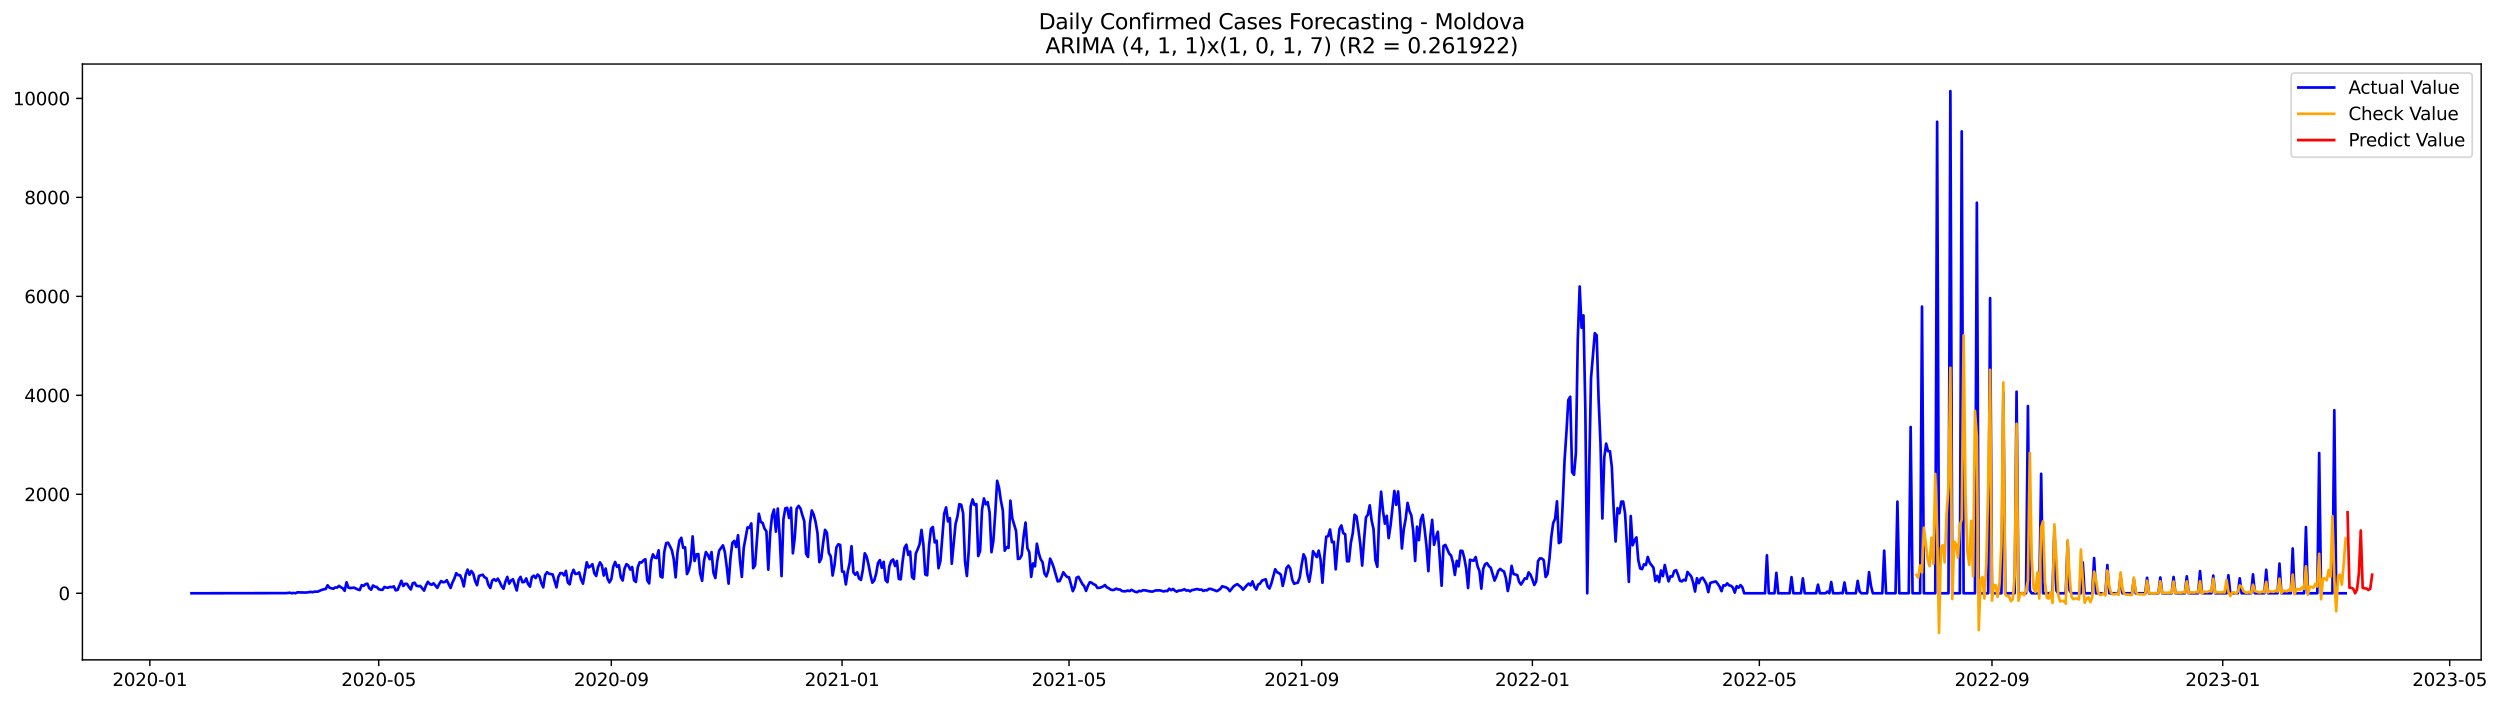 <?xml version="1.0" encoding="utf-8" standalone="no"?>
<!DOCTYPE svg PUBLIC "-//W3C//DTD SVG 1.1//EN"
  "http://www.w3.org/Graphics/SVG/1.1/DTD/svg11.dtd">
<svg xmlns:xlink="http://www.w3.org/1999/xlink" width="1395.723pt" height="392.274pt" viewBox="0 0 1395.723 392.274" xmlns="http://www.w3.org/2000/svg" version="1.1">
 <defs>
  <style type="text/css">*{stroke-linejoin: round; stroke-linecap: butt}</style>
 </defs>
 <g id="figure_1">
  <g id="patch_1">
   <path d="M 0 392.274 
L 1395.723 392.274 
L 1395.723 0 
L 0 0 
z
" style="fill: #ffffff"/>
  </g>
  <g id="axes_1">
   <g id="patch_2">
    <path d="M 46.013 368.396 
L 1385.213 368.396 
L 1385.213 35.755 
L 46.013 35.755 
z
" style="fill: #ffffff"/>
   </g>
   <g id="matplotlib.axis_1">
    <g id="xtick_1">
     <g id="line2d_1">
      <defs>
       <path id="mbd2fe50d88" d="M 0 0 
L 0 3.5 
" style="stroke: #000000; stroke-width: 0.8"/>
      </defs>
      <g>
       <use xlink:href="#mbd2fe50d88" x="83.655" y="368.396" style="stroke: #000000; stroke-width: 0.8"/>
      </g>
     </g>
     <g id="text_1">
      <!-- 2020-01 -->
      <g transform="translate(62.764 382.994)scale(0.1 -0.1)">
       <defs>
        <path id="DejaVuSans-32" d="M 1228 531 
L 3431 531 
L 3431 0 
L 469 0 
L 469 531 
Q 828 903 1448 1529 
Q 2069 2156 2228 2338 
Q 2531 2678 2651 2914 
Q 2772 3150 2772 3378 
Q 2772 3750 2511 3984 
Q 2250 4219 1831 4219 
Q 1534 4219 1204 4116 
Q 875 4013 500 3803 
L 500 4441 
Q 881 4594 1212 4672 
Q 1544 4750 1819 4750 
Q 2544 4750 2975 4387 
Q 3406 4025 3406 3419 
Q 3406 3131 3298 2873 
Q 3191 2616 2906 2266 
Q 2828 2175 2409 1742 
Q 1991 1309 1228 531 
z
" transform="scale(0.016)"/>
        <path id="DejaVuSans-30" d="M 2034 4250 
Q 1547 4250 1301 3770 
Q 1056 3291 1056 2328 
Q 1056 1369 1301 889 
Q 1547 409 2034 409 
Q 2525 409 2770 889 
Q 3016 1369 3016 2328 
Q 3016 3291 2770 3770 
Q 2525 4250 2034 4250 
z
M 2034 4750 
Q 2819 4750 3233 4129 
Q 3647 3509 3647 2328 
Q 3647 1150 3233 529 
Q 2819 -91 2034 -91 
Q 1250 -91 836 529 
Q 422 1150 422 2328 
Q 422 3509 836 4129 
Q 1250 4750 2034 4750 
z
" transform="scale(0.016)"/>
        <path id="DejaVuSans-2d" d="M 313 2009 
L 1997 2009 
L 1997 1497 
L 313 1497 
L 313 2009 
z
" transform="scale(0.016)"/>
        <path id="DejaVuSans-31" d="M 794 531 
L 1825 531 
L 1825 4091 
L 703 3866 
L 703 4441 
L 1819 4666 
L 2450 4666 
L 2450 531 
L 3481 531 
L 3481 0 
L 794 0 
L 794 531 
z
" transform="scale(0.016)"/>
       </defs>
       <use xlink:href="#DejaVuSans-32"/>
       <use xlink:href="#DejaVuSans-30" x="63.623"/>
       <use xlink:href="#DejaVuSans-32" x="127.246"/>
       <use xlink:href="#DejaVuSans-30" x="190.869"/>
       <use xlink:href="#DejaVuSans-2d" x="254.492"/>
       <use xlink:href="#DejaVuSans-30" x="290.576"/>
       <use xlink:href="#DejaVuSans-31" x="354.199"/>
      </g>
     </g>
    </g>
    <g id="xtick_2">
     <g id="line2d_2">
      <g>
       <use xlink:href="#mbd2fe50d88" x="211.419" y="368.396" style="stroke: #000000; stroke-width: 0.8"/>
      </g>
     </g>
     <g id="text_2">
      <!-- 2020-05 -->
      <g transform="translate(190.528 382.994)scale(0.1 -0.1)">
       <defs>
        <path id="DejaVuSans-35" d="M 691 4666 
L 3169 4666 
L 3169 4134 
L 1269 4134 
L 1269 2991 
Q 1406 3038 1543 3061 
Q 1681 3084 1819 3084 
Q 2600 3084 3056 2656 
Q 3513 2228 3513 1497 
Q 3513 744 3044 326 
Q 2575 -91 1722 -91 
Q 1428 -91 1123 -41 
Q 819 9 494 109 
L 494 744 
Q 775 591 1075 516 
Q 1375 441 1709 441 
Q 2250 441 2565 725 
Q 2881 1009 2881 1497 
Q 2881 1984 2565 2268 
Q 2250 2553 1709 2553 
Q 1456 2553 1204 2497 
Q 953 2441 691 2322 
L 691 4666 
z
" transform="scale(0.016)"/>
       </defs>
       <use xlink:href="#DejaVuSans-32"/>
       <use xlink:href="#DejaVuSans-30" x="63.623"/>
       <use xlink:href="#DejaVuSans-32" x="127.246"/>
       <use xlink:href="#DejaVuSans-30" x="190.869"/>
       <use xlink:href="#DejaVuSans-2d" x="254.492"/>
       <use xlink:href="#DejaVuSans-30" x="290.576"/>
       <use xlink:href="#DejaVuSans-35" x="354.199"/>
      </g>
     </g>
    </g>
    <g id="xtick_3">
     <g id="line2d_3">
      <g>
       <use xlink:href="#mbd2fe50d88" x="341.295" y="368.396" style="stroke: #000000; stroke-width: 0.8"/>
      </g>
     </g>
     <g id="text_3">
      <!-- 2020-09 -->
      <g transform="translate(320.404 382.994)scale(0.1 -0.1)">
       <defs>
        <path id="DejaVuSans-39" d="M 703 97 
L 703 672 
Q 941 559 1184 500 
Q 1428 441 1663 441 
Q 2288 441 2617 861 
Q 2947 1281 2994 2138 
Q 2813 1869 2534 1725 
Q 2256 1581 1919 1581 
Q 1219 1581 811 2004 
Q 403 2428 403 3163 
Q 403 3881 828 4315 
Q 1253 4750 1959 4750 
Q 2769 4750 3195 4129 
Q 3622 3509 3622 2328 
Q 3622 1225 3098 567 
Q 2575 -91 1691 -91 
Q 1453 -91 1209 -44 
Q 966 3 703 97 
z
M 1959 2075 
Q 2384 2075 2632 2365 
Q 2881 2656 2881 3163 
Q 2881 3666 2632 3958 
Q 2384 4250 1959 4250 
Q 1534 4250 1286 3958 
Q 1038 3666 1038 3163 
Q 1038 2656 1286 2365 
Q 1534 2075 1959 2075 
z
" transform="scale(0.016)"/>
       </defs>
       <use xlink:href="#DejaVuSans-32"/>
       <use xlink:href="#DejaVuSans-30" x="63.623"/>
       <use xlink:href="#DejaVuSans-32" x="127.246"/>
       <use xlink:href="#DejaVuSans-30" x="190.869"/>
       <use xlink:href="#DejaVuSans-2d" x="254.492"/>
       <use xlink:href="#DejaVuSans-30" x="290.576"/>
       <use xlink:href="#DejaVuSans-39" x="354.199"/>
      </g>
     </g>
    </g>
    <g id="xtick_4">
     <g id="line2d_4">
      <g>
       <use xlink:href="#mbd2fe50d88" x="470.115" y="368.396" style="stroke: #000000; stroke-width: 0.8"/>
      </g>
     </g>
     <g id="text_4">
      <!-- 2021-01 -->
      <g transform="translate(449.224 382.994)scale(0.1 -0.1)">
       <use xlink:href="#DejaVuSans-32"/>
       <use xlink:href="#DejaVuSans-30" x="63.623"/>
       <use xlink:href="#DejaVuSans-32" x="127.246"/>
       <use xlink:href="#DejaVuSans-31" x="190.869"/>
       <use xlink:href="#DejaVuSans-2d" x="254.492"/>
       <use xlink:href="#DejaVuSans-30" x="290.576"/>
       <use xlink:href="#DejaVuSans-31" x="354.199"/>
      </g>
     </g>
    </g>
    <g id="xtick_5">
     <g id="line2d_5">
      <g>
       <use xlink:href="#mbd2fe50d88" x="596.824" y="368.396" style="stroke: #000000; stroke-width: 0.8"/>
      </g>
     </g>
     <g id="text_5">
      <!-- 2021-05 -->
      <g transform="translate(575.932 382.994)scale(0.1 -0.1)">
       <use xlink:href="#DejaVuSans-32"/>
       <use xlink:href="#DejaVuSans-30" x="63.623"/>
       <use xlink:href="#DejaVuSans-32" x="127.246"/>
       <use xlink:href="#DejaVuSans-31" x="190.869"/>
       <use xlink:href="#DejaVuSans-2d" x="254.492"/>
       <use xlink:href="#DejaVuSans-30" x="290.576"/>
       <use xlink:href="#DejaVuSans-35" x="354.199"/>
      </g>
     </g>
    </g>
    <g id="xtick_6">
     <g id="line2d_6">
      <g>
       <use xlink:href="#mbd2fe50d88" x="726.699" y="368.396" style="stroke: #000000; stroke-width: 0.8"/>
      </g>
     </g>
     <g id="text_6">
      <!-- 2021-09 -->
      <g transform="translate(705.808 382.994)scale(0.1 -0.1)">
       <use xlink:href="#DejaVuSans-32"/>
       <use xlink:href="#DejaVuSans-30" x="63.623"/>
       <use xlink:href="#DejaVuSans-32" x="127.246"/>
       <use xlink:href="#DejaVuSans-31" x="190.869"/>
       <use xlink:href="#DejaVuSans-2d" x="254.492"/>
       <use xlink:href="#DejaVuSans-30" x="290.576"/>
       <use xlink:href="#DejaVuSans-39" x="354.199"/>
      </g>
     </g>
    </g>
    <g id="xtick_7">
     <g id="line2d_7">
      <g>
       <use xlink:href="#mbd2fe50d88" x="855.519" y="368.396" style="stroke: #000000; stroke-width: 0.8"/>
      </g>
     </g>
     <g id="text_7">
      <!-- 2022-01 -->
      <g transform="translate(834.628 382.994)scale(0.1 -0.1)">
       <use xlink:href="#DejaVuSans-32"/>
       <use xlink:href="#DejaVuSans-30" x="63.623"/>
       <use xlink:href="#DejaVuSans-32" x="127.246"/>
       <use xlink:href="#DejaVuSans-32" x="190.869"/>
       <use xlink:href="#DejaVuSans-2d" x="254.492"/>
       <use xlink:href="#DejaVuSans-30" x="290.576"/>
       <use xlink:href="#DejaVuSans-31" x="354.199"/>
      </g>
     </g>
    </g>
    <g id="xtick_8">
     <g id="line2d_8">
      <g>
       <use xlink:href="#mbd2fe50d88" x="982.228" y="368.396" style="stroke: #000000; stroke-width: 0.8"/>
      </g>
     </g>
     <g id="text_8">
      <!-- 2022-05 -->
      <g transform="translate(961.336 382.994)scale(0.1 -0.1)">
       <use xlink:href="#DejaVuSans-32"/>
       <use xlink:href="#DejaVuSans-30" x="63.623"/>
       <use xlink:href="#DejaVuSans-32" x="127.246"/>
       <use xlink:href="#DejaVuSans-32" x="190.869"/>
       <use xlink:href="#DejaVuSans-2d" x="254.492"/>
       <use xlink:href="#DejaVuSans-30" x="290.576"/>
       <use xlink:href="#DejaVuSans-35" x="354.199"/>
      </g>
     </g>
    </g>
    <g id="xtick_9">
     <g id="line2d_9">
      <g>
       <use xlink:href="#mbd2fe50d88" x="1112.104" y="368.396" style="stroke: #000000; stroke-width: 0.8"/>
      </g>
     </g>
     <g id="text_9">
      <!-- 2022-09 -->
      <g transform="translate(1091.212 382.994)scale(0.1 -0.1)">
       <use xlink:href="#DejaVuSans-32"/>
       <use xlink:href="#DejaVuSans-30" x="63.623"/>
       <use xlink:href="#DejaVuSans-32" x="127.246"/>
       <use xlink:href="#DejaVuSans-32" x="190.869"/>
       <use xlink:href="#DejaVuSans-2d" x="254.492"/>
       <use xlink:href="#DejaVuSans-30" x="290.576"/>
       <use xlink:href="#DejaVuSans-39" x="354.199"/>
      </g>
     </g>
    </g>
    <g id="xtick_10">
     <g id="line2d_10">
      <g>
       <use xlink:href="#mbd2fe50d88" x="1240.924" y="368.396" style="stroke: #000000; stroke-width: 0.8"/>
      </g>
     </g>
     <g id="text_10">
      <!-- 2023-01 -->
      <g transform="translate(1220.032 382.994)scale(0.1 -0.1)">
       <defs>
        <path id="DejaVuSans-33" d="M 2597 2516 
Q 3050 2419 3304 2112 
Q 3559 1806 3559 1356 
Q 3559 666 3084 287 
Q 2609 -91 1734 -91 
Q 1441 -91 1130 -33 
Q 819 25 488 141 
L 488 750 
Q 750 597 1062 519 
Q 1375 441 1716 441 
Q 2309 441 2620 675 
Q 2931 909 2931 1356 
Q 2931 1769 2642 2001 
Q 2353 2234 1838 2234 
L 1294 2234 
L 1294 2753 
L 1863 2753 
Q 2328 2753 2575 2939 
Q 2822 3125 2822 3475 
Q 2822 3834 2567 4026 
Q 2313 4219 1838 4219 
Q 1578 4219 1281 4162 
Q 984 4106 628 3988 
L 628 4550 
Q 988 4650 1302 4700 
Q 1616 4750 1894 4750 
Q 2613 4750 3031 4423 
Q 3450 4097 3450 3541 
Q 3450 3153 3228 2886 
Q 3006 2619 2597 2516 
z
" transform="scale(0.016)"/>
       </defs>
       <use xlink:href="#DejaVuSans-32"/>
       <use xlink:href="#DejaVuSans-30" x="63.623"/>
       <use xlink:href="#DejaVuSans-32" x="127.246"/>
       <use xlink:href="#DejaVuSans-33" x="190.869"/>
       <use xlink:href="#DejaVuSans-2d" x="254.492"/>
       <use xlink:href="#DejaVuSans-30" x="290.576"/>
       <use xlink:href="#DejaVuSans-31" x="354.199"/>
      </g>
     </g>
    </g>
    <g id="xtick_11">
     <g id="line2d_11">
      <g>
       <use xlink:href="#mbd2fe50d88" x="1367.632" y="368.396" style="stroke: #000000; stroke-width: 0.8"/>
      </g>
     </g>
     <g id="text_11">
      <!-- 2023-05 -->
      <g transform="translate(1346.74 382.994)scale(0.1 -0.1)">
       <use xlink:href="#DejaVuSans-32"/>
       <use xlink:href="#DejaVuSans-30" x="63.623"/>
       <use xlink:href="#DejaVuSans-32" x="127.246"/>
       <use xlink:href="#DejaVuSans-33" x="190.869"/>
       <use xlink:href="#DejaVuSans-2d" x="254.492"/>
       <use xlink:href="#DejaVuSans-30" x="290.576"/>
       <use xlink:href="#DejaVuSans-35" x="354.199"/>
      </g>
     </g>
    </g>
   </g>
   <g id="matplotlib.axis_2">
    <g id="ytick_1">
     <g id="line2d_12">
      <defs>
       <path id="mb7cc5b44ae" d="M 0 0 
L -3.5 0 
" style="stroke: #000000; stroke-width: 0.8"/>
      </defs>
      <g>
       <use xlink:href="#mb7cc5b44ae" x="46.013" y="331.219" style="stroke: #000000; stroke-width: 0.8"/>
      </g>
     </g>
     <g id="text_12">
      <!-- 0 -->
      <g transform="translate(32.65 335.019)scale(0.1 -0.1)">
       <use xlink:href="#DejaVuSans-30"/>
      </g>
     </g>
    </g>
    <g id="ytick_2">
     <g id="line2d_13">
      <g>
       <use xlink:href="#mb7cc5b44ae" x="46.013" y="275.963" style="stroke: #000000; stroke-width: 0.8"/>
      </g>
     </g>
     <g id="text_13">
      <!-- 2000 -->
      <g transform="translate(13.562 279.762)scale(0.1 -0.1)">
       <use xlink:href="#DejaVuSans-32"/>
       <use xlink:href="#DejaVuSans-30" x="63.623"/>
       <use xlink:href="#DejaVuSans-30" x="127.246"/>
       <use xlink:href="#DejaVuSans-30" x="190.869"/>
      </g>
     </g>
    </g>
    <g id="ytick_3">
     <g id="line2d_14">
      <g>
       <use xlink:href="#mb7cc5b44ae" x="46.013" y="220.706" style="stroke: #000000; stroke-width: 0.8"/>
      </g>
     </g>
     <g id="text_14">
      <!-- 4000 -->
      <g transform="translate(13.562 224.506)scale(0.1 -0.1)">
       <defs>
        <path id="DejaVuSans-34" d="M 2419 4116 
L 825 1625 
L 2419 1625 
L 2419 4116 
z
M 2253 4666 
L 3047 4666 
L 3047 1625 
L 3713 1625 
L 3713 1100 
L 3047 1100 
L 3047 0 
L 2419 0 
L 2419 1100 
L 313 1100 
L 313 1709 
L 2253 4666 
z
" transform="scale(0.016)"/>
       </defs>
       <use xlink:href="#DejaVuSans-34"/>
       <use xlink:href="#DejaVuSans-30" x="63.623"/>
       <use xlink:href="#DejaVuSans-30" x="127.246"/>
       <use xlink:href="#DejaVuSans-30" x="190.869"/>
      </g>
     </g>
    </g>
    <g id="ytick_4">
     <g id="line2d_15">
      <g>
       <use xlink:href="#mb7cc5b44ae" x="46.013" y="165.45" style="stroke: #000000; stroke-width: 0.8"/>
      </g>
     </g>
     <g id="text_15">
      <!-- 6000 -->
      <g transform="translate(13.562 169.249)scale(0.1 -0.1)">
       <defs>
        <path id="DejaVuSans-36" d="M 2113 2584 
Q 1688 2584 1439 2293 
Q 1191 2003 1191 1497 
Q 1191 994 1439 701 
Q 1688 409 2113 409 
Q 2538 409 2786 701 
Q 3034 994 3034 1497 
Q 3034 2003 2786 2293 
Q 2538 2584 2113 2584 
z
M 3366 4563 
L 3366 3988 
Q 3128 4100 2886 4159 
Q 2644 4219 2406 4219 
Q 1781 4219 1451 3797 
Q 1122 3375 1075 2522 
Q 1259 2794 1537 2939 
Q 1816 3084 2150 3084 
Q 2853 3084 3261 2657 
Q 3669 2231 3669 1497 
Q 3669 778 3244 343 
Q 2819 -91 2113 -91 
Q 1303 -91 875 529 
Q 447 1150 447 2328 
Q 447 3434 972 4092 
Q 1497 4750 2381 4750 
Q 2619 4750 2861 4703 
Q 3103 4656 3366 4563 
z
" transform="scale(0.016)"/>
       </defs>
       <use xlink:href="#DejaVuSans-36"/>
       <use xlink:href="#DejaVuSans-30" x="63.623"/>
       <use xlink:href="#DejaVuSans-30" x="127.246"/>
       <use xlink:href="#DejaVuSans-30" x="190.869"/>
      </g>
     </g>
    </g>
    <g id="ytick_5">
     <g id="line2d_16">
      <g>
       <use xlink:href="#mb7cc5b44ae" x="46.013" y="110.193" style="stroke: #000000; stroke-width: 0.8"/>
      </g>
     </g>
     <g id="text_16">
      <!-- 8000 -->
      <g transform="translate(13.562 113.993)scale(0.1 -0.1)">
       <defs>
        <path id="DejaVuSans-38" d="M 2034 2216 
Q 1584 2216 1326 1975 
Q 1069 1734 1069 1313 
Q 1069 891 1326 650 
Q 1584 409 2034 409 
Q 2484 409 2743 651 
Q 3003 894 3003 1313 
Q 3003 1734 2745 1975 
Q 2488 2216 2034 2216 
z
M 1403 2484 
Q 997 2584 770 2862 
Q 544 3141 544 3541 
Q 544 4100 942 4425 
Q 1341 4750 2034 4750 
Q 2731 4750 3128 4425 
Q 3525 4100 3525 3541 
Q 3525 3141 3298 2862 
Q 3072 2584 2669 2484 
Q 3125 2378 3379 2068 
Q 3634 1759 3634 1313 
Q 3634 634 3220 271 
Q 2806 -91 2034 -91 
Q 1263 -91 848 271 
Q 434 634 434 1313 
Q 434 1759 690 2068 
Q 947 2378 1403 2484 
z
M 1172 3481 
Q 1172 3119 1398 2916 
Q 1625 2713 2034 2713 
Q 2441 2713 2670 2916 
Q 2900 3119 2900 3481 
Q 2900 3844 2670 4047 
Q 2441 4250 2034 4250 
Q 1625 4250 1398 4047 
Q 1172 3844 1172 3481 
z
" transform="scale(0.016)"/>
       </defs>
       <use xlink:href="#DejaVuSans-38"/>
       <use xlink:href="#DejaVuSans-30" x="63.623"/>
       <use xlink:href="#DejaVuSans-30" x="127.246"/>
       <use xlink:href="#DejaVuSans-30" x="190.869"/>
      </g>
     </g>
    </g>
    <g id="ytick_6">
     <g id="line2d_17">
      <g>
       <use xlink:href="#mb7cc5b44ae" x="46.013" y="54.937" style="stroke: #000000; stroke-width: 0.8"/>
      </g>
     </g>
     <g id="text_17">
      <!-- 10000 -->
      <g transform="translate(7.2 58.736)scale(0.1 -0.1)">
       <use xlink:href="#DejaVuSans-31"/>
       <use xlink:href="#DejaVuSans-30" x="63.623"/>
       <use xlink:href="#DejaVuSans-30" x="127.246"/>
       <use xlink:href="#DejaVuSans-30" x="190.869"/>
       <use xlink:href="#DejaVuSans-30" x="254.492"/>
      </g>
     </g>
    </g>
   </g>
   <g id="line2d_18">
    <path d="M 106.885 331.219 
L 159.68 331.137 
L 161.792 330.916 
L 162.848 331.219 
L 163.904 331.026 
L 164.96 331.219 
L 166.016 330.694 
L 170.239 330.805 
L 171.295 330.777 
L 173.407 330.446 
L 174.463 330.612 
L 175.519 330.335 
L 177.631 330.252 
L 178.687 329.7 
L 180.798 328.954 
L 181.854 328.843 
L 182.91 326.771 
L 183.966 328.125 
L 186.078 328.705 
L 187.134 327.959 
L 188.19 328.042 
L 189.246 327.103 
L 190.301 327.849 
L 191.357 328.401 
L 192.413 329.838 
L 193.469 325.086 
L 194.525 328.042 
L 195.581 328.318 
L 197.693 328.07 
L 199.805 329.12 
L 200.86 329.396 
L 201.916 326.688 
L 202.972 327.13 
L 204.028 326.136 
L 205.084 325.86 
L 206.14 328.346 
L 207.196 329.203 
L 208.252 326.882 
L 209.308 327.545 
L 210.364 327.738 
L 211.419 328.926 
L 212.475 329.23 
L 213.531 329.313 
L 214.587 327.711 
L 215.643 328.042 
L 216.699 328.097 
L 217.755 327.655 
L 218.811 327.821 
L 219.867 327.379 
L 220.923 329.562 
L 221.979 329.341 
L 224.09 324.257 
L 225.146 327.158 
L 226.202 325.915 
L 227.258 325.998 
L 228.314 327.738 
L 229.37 329.064 
L 230.426 325.639 
L 231.482 325.335 
L 232.538 327.048 
L 233.593 327.269 
L 234.649 327.158 
L 236.761 329.728 
L 237.817 326.854 
L 238.873 324.81 
L 239.929 326.025 
L 240.985 326.495 
L 242.041 325.639 
L 244.152 328.208 
L 245.208 326.025 
L 246.264 324.395 
L 247.32 325.058 
L 248.376 324.893 
L 249.432 323.926 
L 251.544 328.263 
L 252.6 325.196 
L 253.656 323.041 
L 254.711 320.002 
L 255.767 321.107 
L 256.823 321.107 
L 257.879 323.456 
L 258.935 327.379 
L 259.991 320.859 
L 261.047 318.013 
L 262.103 320.886 
L 263.159 318.787 
L 264.215 320.251 
L 265.27 324.395 
L 266.326 326.716 
L 267.382 321.522 
L 269.494 320.859 
L 270.55 322.296 
L 271.606 322.82 
L 272.662 326.523 
L 273.718 328.263 
L 274.774 324.147 
L 275.829 323.345 
L 276.885 324.257 
L 277.941 323.069 
L 278.997 324.948 
L 280.053 327.296 
L 281.109 328.678 
L 282.165 324.727 
L 283.221 322.102 
L 284.277 325.832 
L 285.333 324.091 
L 286.388 323.373 
L 288.5 329.645 
L 289.556 323.787 
L 290.612 322.047 
L 291.668 325.031 
L 292.724 324.865 
L 293.78 322.931 
L 294.836 326.081 
L 295.892 327.49 
L 296.948 322.185 
L 298.003 321.384 
L 299.059 322.738 
L 300.115 320.776 
L 301.171 321.688 
L 302.227 325.528 
L 303.283 327.904 
L 304.339 321.08 
L 305.395 319.45 
L 306.451 320.279 
L 308.562 320.721 
L 310.674 327.904 
L 311.73 322.047 
L 312.786 319.947 
L 313.842 320.002 
L 314.898 321.218 
L 315.954 318.704 
L 317.01 325.224 
L 318.066 326.219 
L 319.121 320.665 
L 320.177 318.124 
L 321.233 320.444 
L 322.289 320.279 
L 323.345 319.56 
L 324.401 323.539 
L 325.457 325.86 
L 327.569 313.924 
L 328.625 316.797 
L 329.68 316.107 
L 330.736 314.974 
L 331.792 320.002 
L 332.848 321.55 
L 333.904 316.576 
L 334.96 313.979 
L 336.016 315.637 
L 337.072 321.329 
L 338.128 317.405 
L 339.184 323.041 
L 340.239 325.141 
L 341.295 323.262 
L 342.351 316.521 
L 343.407 313.758 
L 344.463 316.466 
L 345.519 315.554 
L 346.575 322.268 
L 347.631 324.091 
L 348.687 317.378 
L 349.743 314.974 
L 350.798 315.748 
L 351.854 317.986 
L 352.91 316.549 
L 353.966 323.926 
L 355.022 324.893 
L 356.078 316.659 
L 357.134 313.897 
L 358.19 314.035 
L 359.246 312.847 
L 360.302 312.211 
L 361.358 324.036 
L 362.413 325.694 
L 363.469 313.261 
L 364.525 309.504 
L 365.581 311.299 
L 366.637 311.52 
L 367.693 307.238 
L 368.749 321.798 
L 369.805 322.406 
L 370.861 308.15 
L 371.917 303.232 
L 372.972 302.983 
L 374.028 304.917 
L 375.084 307.128 
L 376.14 312.128 
L 377.196 322.323 
L 378.252 308.26 
L 379.308 301.878 
L 380.364 300.248 
L 381.42 305.857 
L 382.476 305.553 
L 383.531 320.472 
L 384.587 318.317 
L 385.643 313.068 
L 386.699 299.475 
L 387.755 313.206 
L 388.811 309.559 
L 389.867 309.338 
L 390.923 320.223 
L 391.979 324.257 
L 393.035 313.095 
L 394.09 308.205 
L 395.146 309.752 
L 396.202 312.211 
L 397.258 308.205 
L 398.314 319.781 
L 399.37 322.71 
L 400.426 313.289 
L 401.482 307.432 
L 403.594 304.475 
L 404.649 308.039 
L 405.705 316.245 
L 406.761 325.832 
L 407.817 311.603 
L 408.873 303.039 
L 409.929 301.961 
L 410.985 305.387 
L 412.041 298.784 
L 413.097 312.681 
L 414.153 322.074 
L 415.208 305.94 
L 417.32 294.446 
L 418.376 294.667 
L 419.432 292.236 
L 420.488 317.212 
L 421.544 315.637 
L 423.656 286.821 
L 424.712 291.379 
L 425.768 291.932 
L 426.823 295.137 
L 427.879 296.629 
L 428.935 318.041 
L 429.991 297.651 
L 431.047 287.843 
L 432.103 284.5 
L 433.159 296.795 
L 434.215 283.92 
L 435.271 299.033 
L 436.327 321.632 
L 437.382 289.805 
L 438.438 283.782 
L 439.494 283.505 
L 440.55 289.169 
L 441.606 283.478 
L 442.662 308.896 
L 443.718 300 
L 444.774 284.003 
L 445.83 282.428 
L 446.886 283.837 
L 447.941 287.594 
L 448.997 290.91 
L 450.053 309.255 
L 451.109 310.913 
L 452.165 292.457 
L 453.221 284.997 
L 454.277 287.291 
L 455.333 291.407 
L 456.389 297.568 
L 457.445 313.841 
L 458.5 311.797 
L 459.556 303.011 
L 460.612 295.8 
L 461.668 297.458 
L 462.724 308.702 
L 463.78 310.609 
L 464.836 321.301 
L 465.892 315.499 
L 466.948 305.608 
L 468.004 303.867 
L 469.059 304.227 
L 470.115 319.063 
L 471.171 319.174 
L 472.227 326.274 
L 473.283 319.174 
L 474.339 314.311 
L 475.395 304.973 
L 476.451 319.533 
L 477.507 320.859 
L 478.563 319.505 
L 479.618 322.986 
L 480.674 323.732 
L 481.73 318.068 
L 482.786 308.896 
L 483.842 310.747 
L 484.898 315.306 
L 485.954 320.804 
L 487.01 325.307 
L 488.066 324.091 
L 489.122 320.334 
L 490.178 314.311 
L 491.233 312.709 
L 492.289 317.019 
L 493.345 313.675 
L 494.401 323.898 
L 495.457 325.031 
L 496.513 316.134 
L 497.569 313.151 
L 498.625 312.349 
L 499.681 315.996 
L 500.737 313.178 
L 501.792 323.18 
L 502.848 323.428 
L 503.904 313.565 
L 504.96 305.884 
L 506.016 304.088 
L 507.072 309.78 
L 508.128 307.929 
L 509.184 322.213 
L 510.24 323.235 
L 511.296 308.979 
L 512.351 306.63 
L 513.407 303.785 
L 514.463 295.855 
L 515.519 304.171 
L 516.575 320.693 
L 517.631 321.19 
L 518.687 304.558 
L 519.743 295.275 
L 520.799 294.198 
L 521.855 302.818 
L 522.91 301.878 
L 523.966 317.212 
L 525.022 313.123 
L 527.134 286.738 
L 528.19 283.257 
L 529.246 291.103 
L 530.302 289.28 
L 531.358 314.725 
L 533.469 292.54 
L 534.525 288.396 
L 535.581 281.489 
L 536.637 281.82 
L 537.693 286.462 
L 538.749 313.344 
L 539.805 321.55 
L 540.861 307.1 
L 541.917 282.787 
L 542.973 278.836 
L 544.028 281.903 
L 545.084 281.461 
L 546.14 310.415 
L 547.196 307.432 
L 548.252 284.583 
L 549.308 278.284 
L 550.364 281.571 
L 551.42 280.301 
L 552.476 286.047 
L 553.532 308.26 
L 554.588 301.933 
L 555.643 286.434 
L 556.699 268.42 
L 557.755 272.316 
L 558.811 279.665 
L 559.867 284.97 
L 560.923 307.432 
L 561.979 305.47 
L 563.035 305.884 
L 564.091 279.527 
L 565.147 289.363 
L 567.258 296.463 
L 568.314 312.073 
L 569.37 311.797 
L 570.426 309.863 
L 571.482 299.309 
L 572.538 291.766 
L 573.594 306.078 
L 574.65 308.288 
L 575.706 322.074 
L 576.761 314.56 
L 577.817 316.19 
L 578.873 303.564 
L 579.929 308.785 
L 580.985 312.184 
L 582.041 313.869 
L 583.097 320.085 
L 584.153 321.798 
L 585.209 318.704 
L 586.265 311.88 
L 587.32 314.145 
L 588.376 317.157 
L 590.488 324.561 
L 591.544 324.423 
L 592.6 322.13 
L 593.656 319.505 
L 594.712 320.997 
L 595.768 322.13 
L 596.824 322.296 
L 598.935 330.031 
L 599.991 327.738 
L 601.047 322.489 
L 602.103 322.019 
L 604.215 325.942 
L 605.271 327.213 
L 606.327 329.866 
L 607.383 327.048 
L 608.438 325.031 
L 609.494 325.335 
L 610.55 326.219 
L 611.606 326.55 
L 612.662 328.208 
L 613.718 328.208 
L 614.774 327.876 
L 615.83 327.407 
L 616.886 326.633 
L 617.942 327.904 
L 618.998 328.401 
L 620.053 329.147 
L 621.109 329.424 
L 622.165 329.203 
L 623.221 328.622 
L 624.277 329.092 
L 625.333 329.147 
L 626.389 329.976 
L 627.445 330.114 
L 628.501 330.087 
L 629.557 329.7 
L 630.612 330.004 
L 631.668 329.313 
L 633.78 330.391 
L 634.836 330.639 
L 635.892 329.893 
L 636.948 330.114 
L 638.004 329.562 
L 639.06 329.562 
L 640.116 329.728 
L 641.171 330.031 
L 643.283 330.308 
L 645.395 329.589 
L 646.451 329.645 
L 647.507 329.562 
L 649.619 330.197 
L 650.675 329.921 
L 651.73 329.976 
L 652.786 328.678 
L 653.842 329.479 
L 654.898 328.788 
L 655.954 329.783 
L 657.01 330.335 
L 658.066 329.7 
L 659.122 329.7 
L 660.178 329.424 
L 661.234 328.954 
L 662.289 329.728 
L 663.345 329.534 
L 664.401 330.142 
L 665.457 329.424 
L 666.513 329.285 
L 667.569 328.954 
L 668.625 328.871 
L 669.681 329.258 
L 670.737 329.12 
L 671.793 329.893 
L 672.848 329.506 
L 673.904 329.589 
L 674.96 328.733 
L 676.016 328.788 
L 678.128 329.534 
L 679.184 330.031 
L 680.24 329.534 
L 681.296 328.761 
L 682.352 327.324 
L 684.463 327.932 
L 685.519 328.539 
L 686.575 330.031 
L 688.687 327.379 
L 689.743 326.633 
L 690.799 326.136 
L 692.911 327.849 
L 693.967 329.258 
L 696.078 326.771 
L 697.134 325.804 
L 698.19 326.827 
L 699.246 324.561 
L 700.302 327.6 
L 701.358 329.147 
L 702.414 326.329 
L 703.47 325.887 
L 704.526 324.147 
L 706.637 323.401 
L 707.693 327.351 
L 708.749 328.539 
L 709.805 325.694 
L 711.917 317.82 
L 712.973 319.45 
L 714.029 319.975 
L 715.085 320.831 
L 716.14 327.103 
L 717.196 322.544 
L 718.252 317.074 
L 719.308 315.775 
L 720.364 317.488 
L 721.42 323.566 
L 722.476 325.887 
L 724.588 325.252 
L 725.644 322.323 
L 726.699 315.223 
L 727.755 309.476 
L 728.811 311.603 
L 729.867 320.61 
L 730.923 324.782 
L 731.979 318.345 
L 733.035 307.735 
L 735.147 311.023 
L 736.203 307.404 
L 737.258 312.405 
L 738.314 325.335 
L 739.37 310.609 
L 740.426 299.64 
L 741.482 299.364 
L 742.538 295.607 
L 743.594 302.707 
L 744.65 302.458 
L 745.706 317.847 
L 746.762 304.973 
L 747.817 295.303 
L 748.873 293.341 
L 749.929 297.651 
L 750.985 298.231 
L 752.041 313.344 
L 753.097 313.316 
L 754.153 303.094 
L 755.209 297.817 
L 756.265 287.373 
L 757.321 288.313 
L 758.377 295.607 
L 759.432 303.84 
L 760.488 315.748 
L 761.544 301.436 
L 762.6 288.865 
L 763.656 287.346 
L 764.712 282.124 
L 765.768 290.606 
L 766.824 295.33 
L 767.88 312.709 
L 768.936 316.438 
L 769.991 288.617 
L 771.047 274.526 
L 772.103 285.191 
L 773.159 292.346 
L 774.215 287.981 
L 775.271 300.414 
L 776.327 293.369 
L 778.439 274.084 
L 779.495 281.848 
L 780.55 274.388 
L 781.606 287.898 
L 782.662 306.188 
L 783.718 295.468 
L 784.774 289.639 
L 785.83 280.77 
L 786.886 285.301 
L 787.942 287.76 
L 788.998 296.546 
L 790.054 313.178 
L 791.109 294.032 
L 792.165 301.547 
L 793.221 290.136 
L 794.277 287.401 
L 795.333 295.247 
L 796.389 304.862 
L 797.445 318.87 
L 798.501 299.696 
L 799.557 290.247 
L 800.613 304.144 
L 801.668 300.027 
L 802.724 296.878 
L 803.78 311.051 
L 804.836 327.02 
L 805.892 304.807 
L 806.948 304.227 
L 809.06 309.062 
L 810.116 310.139 
L 811.172 314.09 
L 812.227 320.969 
L 813.283 313.123 
L 814.339 316.19 
L 815.395 307.459 
L 816.451 307.597 
L 817.507 311.548 
L 818.563 317.461 
L 819.619 328.263 
L 820.675 312.515 
L 821.731 312.874 
L 822.787 313.012 
L 823.842 310.996 
L 824.898 316.079 
L 825.954 318.814 
L 827.01 328.622 
L 828.066 317.543 
L 829.122 314.974 
L 830.178 314.394 
L 831.234 316.052 
L 832.29 316.963 
L 834.401 324.119 
L 835.457 321.715 
L 836.513 318.621 
L 837.569 317.626 
L 838.625 318.538 
L 839.681 319.063 
L 840.737 322.82 
L 841.793 329.949 
L 842.849 324.893 
L 843.905 315.913 
L 844.96 320.444 
L 847.072 321.052 
L 848.128 324.893 
L 849.184 326.329 
L 851.296 322.876 
L 852.352 323.124 
L 853.408 319.56 
L 854.464 320.859 
L 855.519 323.511 
L 856.575 326.578 
L 857.631 324.533 
L 858.687 313.206 
L 859.743 311.714 
L 860.799 311.824 
L 861.855 312.764 
L 862.911 322.13 
L 863.967 320.472 
L 865.023 312.018 
L 866.078 299.751 
L 867.134 291.987 
L 868.19 289.694 
L 869.246 279.886 
L 870.302 303.177 
L 871.358 302.514 
L 872.414 281.958 
L 873.47 257.148 
L 874.526 241.289 
L 875.582 223.276 
L 876.637 221.508 
L 877.693 263.613 
L 878.749 265.077 
L 879.805 252.921 
L 880.861 189.265 
L 881.917 159.952 
L 882.973 182.966 
L 884.029 176.087 
L 885.085 228.995 
L 886.141 331.219 
L 887.197 263.558 
L 888.252 211.092 
L 890.364 186.033 
L 891.42 187.221 
L 892.476 222.723 
L 893.532 247.312 
L 894.588 289.473 
L 895.644 255.463 
L 896.7 247.672 
L 897.756 251.899 
L 898.811 251.926 
L 899.867 260.684 
L 900.923 284.97 
L 901.979 302.293 
L 903.035 283.699 
L 904.091 286.572 
L 905.147 280.052 
L 906.203 280.024 
L 907.259 286.6 
L 908.315 304.558 
L 909.37 324.837 
L 910.426 288.092 
L 911.482 304.42 
L 912.538 301.685 
L 913.594 300.027 
L 914.65 312.764 
L 915.706 317.405 
L 916.762 317.737 
L 917.818 315.029 
L 918.874 315.471 
L 919.929 310.94 
L 920.985 314.173 
L 923.097 316.908 
L 924.153 324.285 
L 925.209 321.494 
L 926.265 324.975 
L 927.321 318.538 
L 928.377 321.632 
L 929.433 315.444 
L 930.488 320.306 
L 931.544 324.561 
L 932.6 321.743 
L 933.656 321.853 
L 934.712 318.787 
L 935.768 318.317 
L 936.824 320.942 
L 937.88 324.202 
L 938.936 324.589 
L 939.992 323.677 
L 941.047 324.091 
L 942.103 319.312 
L 944.215 321.853 
L 945.271 325.252 
L 946.327 330.225 
L 947.383 322.82 
L 948.439 325.583 
L 949.495 323.041 
L 950.551 322.517 
L 951.607 324.119 
L 952.662 326.108 
L 953.718 330.584 
L 954.774 325.528 
L 955.83 325.086 
L 957.942 324.616 
L 958.998 325.942 
L 960.054 327.545 
L 961.11 330.031 
L 962.166 326.771 
L 963.221 326.937 
L 964.277 325.694 
L 965.333 326.799 
L 966.389 327.02 
L 967.445 328.042 
L 968.501 330.86 
L 969.557 327.269 
L 970.613 328.125 
L 971.669 326.661 
L 972.725 327.849 
L 973.78 331.219 
L 985.395 331.219 
L 986.451 310.029 
L 987.507 331.219 
L 990.675 331.219 
L 991.731 319.809 
L 992.787 331.219 
L 999.122 331.219 
L 1000.178 322.213 
L 1001.234 331.219 
L 1005.457 331.219 
L 1006.513 322.903 
L 1007.569 331.219 
L 1013.905 331.219 
L 1014.961 326.412 
L 1016.017 331.219 
L 1019.184 331.219 
L 1020.24 330.28 
L 1021.296 331.219 
L 1022.352 324.948 
L 1023.408 331.219 
L 1026.576 331.219 
L 1027.631 331.054 
L 1028.687 331.219 
L 1029.743 325.196 
L 1030.799 331.219 
L 1036.079 331.219 
L 1037.135 324.285 
L 1038.19 330.17 
L 1039.246 331.219 
L 1042.414 331.219 
L 1043.47 319.422 
L 1044.526 326.992 
L 1045.582 331.219 
L 1050.861 331.219 
L 1051.917 307.432 
L 1052.973 331.219 
L 1058.253 331.219 
L 1059.308 280.052 
L 1060.364 331.219 
L 1065.644 331.219 
L 1066.7 238.388 
L 1067.756 331.219 
L 1071.979 331.219 
L 1073.035 171.169 
L 1074.091 331.219 
L 1080.427 331.219 
L 1081.482 67.977 
L 1082.538 331.219 
L 1087.818 331.219 
L 1088.874 50.876 
L 1089.93 331.219 
L 1094.153 331.219 
L 1095.209 73.337 
L 1096.265 331.219 
L 1102.6 331.219 
L 1103.656 113.177 
L 1104.712 331.219 
L 1109.992 331.219 
L 1111.048 166.445 
L 1112.104 331.219 
L 1117.383 331.219 
L 1118.439 219.104 
L 1119.495 331.219 
L 1124.774 331.219 
L 1125.83 218.69 
L 1126.886 331.219 
L 1131.11 331.219 
L 1132.166 226.702 
L 1133.222 329.645 
L 1134.277 331.219 
L 1138.501 331.219 
L 1139.557 264.525 
L 1140.613 331.219 
L 1145.892 331.219 
L 1146.948 294.888 
L 1148.004 329.589 
L 1149.06 331.219 
L 1153.284 331.219 
L 1154.34 302.431 
L 1155.396 329.589 
L 1156.451 331.219 
L 1161.731 331.219 
L 1162.787 314.007 
L 1163.843 331.219 
L 1168.066 331.219 
L 1169.122 311.576 
L 1170.178 331.219 
L 1175.458 331.219 
L 1176.514 315.471 
L 1177.569 331.219 
L 1182.849 331.219 
L 1183.905 321.632 
L 1184.961 331.219 
L 1190.24 331.219 
L 1191.296 323.539 
L 1192.352 331.219 
L 1197.632 331.219 
L 1198.687 322.572 
L 1199.743 331.219 
L 1205.023 331.219 
L 1206.079 322.406 
L 1207.135 331.219 
L 1212.414 331.219 
L 1213.47 322.13 
L 1214.526 331.219 
L 1219.806 331.219 
L 1220.861 321.743 
L 1221.917 331.219 
L 1227.197 331.219 
L 1228.253 318.842 
L 1229.309 331.219 
L 1234.588 331.219 
L 1235.644 321.356 
L 1236.7 331.219 
L 1243.035 331.219 
L 1244.091 321.163 
L 1245.147 331.219 
L 1249.371 331.219 
L 1250.427 322.876 
L 1251.483 331.219 
L 1256.762 331.219 
L 1257.818 320.665 
L 1258.874 331.219 
L 1264.153 331.219 
L 1265.209 318.096 
L 1266.265 331.219 
L 1271.545 331.219 
L 1272.601 314.642 
L 1273.656 331.219 
L 1278.936 331.219 
L 1279.992 306.216 
L 1281.048 331.219 
L 1286.327 331.219 
L 1287.383 294.253 
L 1288.439 331.219 
L 1293.719 331.219 
L 1294.775 252.921 
L 1295.83 331.219 
L 1302.166 331.219 
L 1303.222 228.995 
L 1304.278 331.219 
L 1309.557 331.219 
L 1309.557 331.219 
" clip-path="url(#pc8195e27d0)" style="fill: none; stroke: #0000ff; stroke-width: 1.5; stroke-linecap: square"/>
   </g>
   <g id="line2d_19">
    <path d="M 1069.867 321.022 
L 1070.923 322.527 
L 1071.979 315.682 
L 1073.035 319.595 
L 1074.091 294.62 
L 1076.203 312.423 
L 1077.259 316.047 
L 1078.315 300.194 
L 1079.371 314.75 
L 1080.427 264.578 
L 1081.482 296.148 
L 1082.538 353.276 
L 1083.594 305.784 
L 1084.65 304.349 
L 1085.706 313.973 
L 1086.762 286.897 
L 1087.818 271.836 
L 1088.874 205.306 
L 1089.93 334.407 
L 1090.986 302.333 
L 1092.041 303.826 
L 1093.097 311.365 
L 1094.153 293.244 
L 1095.209 290.088 
L 1096.265 187.208 
L 1097.321 275.976 
L 1098.377 308.116 
L 1099.433 315.354 
L 1100.489 290.801 
L 1101.545 321.76 
L 1102.6 229.399 
L 1103.656 243.81 
L 1104.712 351.718 
L 1105.768 323.855 
L 1106.824 322.143 
L 1107.88 334.157 
L 1108.936 314.237 
L 1109.992 271.071 
L 1111.048 206.443 
L 1112.104 335.345 
L 1113.159 326.604 
L 1114.215 326.806 
L 1115.271 333.26 
L 1116.327 325.657 
L 1117.383 302.994 
L 1118.439 213.513 
L 1119.495 331.944 
L 1120.551 332.835 
L 1121.607 332.932 
L 1122.663 335.669 
L 1123.718 334.474 
L 1124.774 321.295 
L 1125.83 236.608 
L 1126.886 335.384 
L 1127.942 331.575 
L 1128.998 331.031 
L 1130.054 332.325 
L 1131.11 329.71 
L 1132.166 323.954 
L 1133.222 252.829 
L 1134.277 311.66 
L 1135.333 328.484 
L 1136.389 330.582 
L 1137.445 319.606 
L 1138.501 334.169 
L 1139.557 294.54 
L 1140.613 291.025 
L 1141.669 325.091 
L 1142.725 333.65 
L 1143.781 334.155 
L 1144.837 330.593 
L 1145.892 336.63 
L 1146.948 292.737 
L 1148.004 311.11 
L 1149.06 332.026 
L 1150.116 335.767 
L 1151.172 335.451 
L 1152.228 335.496 
L 1153.284 337.017 
L 1154.34 301.576 
L 1155.396 321.895 
L 1156.451 332.994 
L 1157.507 334.529 
L 1158.563 334.113 
L 1159.619 334.173 
L 1160.675 334.682 
L 1161.731 306.806 
L 1162.787 324.034 
L 1163.843 336.553 
L 1164.899 334.212 
L 1165.955 333.512 
L 1167.01 336.184 
L 1168.066 333.352 
L 1169.122 319.162 
L 1170.178 323.68 
L 1171.234 330.471 
L 1172.29 332.086 
L 1173.346 332.082 
L 1174.402 331.234 
L 1175.458 332.445 
L 1176.514 318.533 
L 1177.569 327.409 
L 1178.625 330.997 
L 1179.681 331.804 
L 1180.737 331.779 
L 1181.793 331.432 
L 1182.849 331.985 
L 1183.905 319.543 
L 1184.961 329.033 
L 1186.017 331.593 
L 1187.073 332.016 
L 1188.128 331.942 
L 1189.184 332.137 
L 1190.24 332.185 
L 1191.296 322.464 
L 1192.352 330.372 
L 1193.408 331.669 
L 1194.464 331.826 
L 1195.52 331.74 
L 1196.576 331.851 
L 1197.632 331.827 
L 1198.687 324.263 
L 1199.743 331.046 
L 1200.799 331.242 
L 1202.911 331.268 
L 1203.967 331.101 
L 1205.023 331.214 
L 1206.079 324.531 
L 1207.135 331.107 
L 1208.191 330.944 
L 1210.302 331.021 
L 1211.358 330.802 
L 1212.414 330.961 
L 1213.47 324.652 
L 1214.526 331.179 
L 1215.582 330.798 
L 1217.694 330.891 
L 1218.75 330.63 
L 1219.806 330.818 
L 1220.861 324.607 
L 1221.917 331.221 
L 1222.973 330.702 
L 1225.085 330.806 
L 1226.141 330.509 
L 1227.197 330.722 
L 1228.253 324.435 
L 1229.309 331.462 
L 1230.365 330.346 
L 1232.476 330.475 
L 1233.532 329.9 
L 1234.588 330.282 
L 1235.644 323.079 
L 1236.7 330.937 
L 1237.756 330.599 
L 1239.868 330.783 
L 1240.924 330.591 
L 1241.979 330.773 
L 1243.035 323.762 
L 1244.091 330.34 
L 1245.147 332.786 
L 1246.203 330.824 
L 1247.259 330.682 
L 1248.315 331.56 
L 1249.371 330.132 
L 1250.427 326.837 
L 1251.483 327.654 
L 1252.538 329.966 
L 1253.594 330.747 
L 1254.65 330.919 
L 1255.706 330.453 
L 1256.762 331.127 
L 1257.818 326.485 
L 1258.874 329.966 
L 1260.986 330.668 
L 1262.042 330.767 
L 1263.097 330.155 
L 1264.153 330.689 
L 1265.209 324.881 
L 1266.265 330.716 
L 1267.321 330.118 
L 1269.433 330.438 
L 1270.489 329.731 
L 1271.545 330.272 
L 1272.601 323.055 
L 1273.656 331.111 
L 1274.712 329.783 
L 1276.824 330.095 
L 1277.88 329.221 
L 1278.936 329.85 
L 1279.992 320.803 
L 1281.048 331.697 
L 1282.104 328.9 
L 1283.16 328.964 
L 1284.216 329.274 
L 1285.271 327.772 
L 1286.327 328.786 
L 1287.383 316.182 
L 1288.439 331.993 
L 1289.495 327.584 
L 1290.551 327.672 
L 1291.607 328.168 
L 1292.663 325.906 
L 1293.719 327.438 
L 1294.775 309.187 
L 1295.83 334.537 
L 1296.886 323.015 
L 1297.942 322.948 
L 1298.998 324.013 
L 1300.054 318.259 
L 1301.11 321.967 
L 1302.166 288.13 
L 1303.222 323.186 
L 1304.278 341.257 
L 1305.334 321.5 
L 1306.389 320.886 
L 1307.445 326.418 
L 1308.501 314.249 
L 1309.557 300.669 
L 1309.557 300.669 
" clip-path="url(#pc8195e27d0)" style="fill: none; stroke: #ffa500; stroke-width: 1.5; stroke-linecap: square"/>
   </g>
   <g id="line2d_20">
    <path d="M 1310.613 286.005 
L 1311.669 328.089 
L 1312.725 328.164 
L 1313.781 328.73 
L 1314.837 331.201 
L 1315.893 329.198 
L 1316.948 320.063 
L 1318.004 296.188 
L 1319.06 328.169 
L 1320.116 328.46 
L 1321.172 328.551 
L 1322.228 329.398 
L 1323.284 328.693 
L 1324.34 320.863 
" clip-path="url(#pc8195e27d0)" style="fill: none; stroke: #ff0000; stroke-width: 1.5; stroke-linecap: square"/>
   </g>
   <g id="patch_3">
    <path d="M 46.013 368.396 
L 46.013 35.755 
" style="fill: none; stroke: #000000; stroke-width: 0.8; stroke-linejoin: miter; stroke-linecap: square"/>
   </g>
   <g id="patch_4">
    <path d="M 1385.213 368.396 
L 1385.213 35.755 
" style="fill: none; stroke: #000000; stroke-width: 0.8; stroke-linejoin: miter; stroke-linecap: square"/>
   </g>
   <g id="patch_5">
    <path d="M 46.013 368.396 
L 1385.213 368.396 
" style="fill: none; stroke: #000000; stroke-width: 0.8; stroke-linejoin: miter; stroke-linecap: square"/>
   </g>
   <g id="patch_6">
    <path d="M 46.013 35.755 
L 1385.213 35.755 
" style="fill: none; stroke: #000000; stroke-width: 0.8; stroke-linejoin: miter; stroke-linecap: square"/>
   </g>
   <g id="text_18">
    <!-- Daily Confirmed Cases Forecasting - Moldova -->
    <g transform="translate(579.889 16.318)scale(0.12 -0.12)">
     <defs>
      <path id="DejaVuSans-44" d="M 1259 4147 
L 1259 519 
L 2022 519 
Q 2988 519 3436 956 
Q 3884 1394 3884 2338 
Q 3884 3275 3436 3711 
Q 2988 4147 2022 4147 
L 1259 4147 
z
M 628 4666 
L 1925 4666 
Q 3281 4666 3915 4102 
Q 4550 3538 4550 2338 
Q 4550 1131 3912 565 
Q 3275 0 1925 0 
L 628 0 
L 628 4666 
z
" transform="scale(0.016)"/>
      <path id="DejaVuSans-61" d="M 2194 1759 
Q 1497 1759 1228 1600 
Q 959 1441 959 1056 
Q 959 750 1161 570 
Q 1363 391 1709 391 
Q 2188 391 2477 730 
Q 2766 1069 2766 1631 
L 2766 1759 
L 2194 1759 
z
M 3341 1997 
L 3341 0 
L 2766 0 
L 2766 531 
Q 2569 213 2275 61 
Q 1981 -91 1556 -91 
Q 1019 -91 701 211 
Q 384 513 384 1019 
Q 384 1609 779 1909 
Q 1175 2209 1959 2209 
L 2766 2209 
L 2766 2266 
Q 2766 2663 2505 2880 
Q 2244 3097 1772 3097 
Q 1472 3097 1187 3025 
Q 903 2953 641 2809 
L 641 3341 
Q 956 3463 1253 3523 
Q 1550 3584 1831 3584 
Q 2591 3584 2966 3190 
Q 3341 2797 3341 1997 
z
" transform="scale(0.016)"/>
      <path id="DejaVuSans-69" d="M 603 3500 
L 1178 3500 
L 1178 0 
L 603 0 
L 603 3500 
z
M 603 4863 
L 1178 4863 
L 1178 4134 
L 603 4134 
L 603 4863 
z
" transform="scale(0.016)"/>
      <path id="DejaVuSans-6c" d="M 603 4863 
L 1178 4863 
L 1178 0 
L 603 0 
L 603 4863 
z
" transform="scale(0.016)"/>
      <path id="DejaVuSans-79" d="M 2059 -325 
Q 1816 -950 1584 -1140 
Q 1353 -1331 966 -1331 
L 506 -1331 
L 506 -850 
L 844 -850 
Q 1081 -850 1212 -737 
Q 1344 -625 1503 -206 
L 1606 56 
L 191 3500 
L 800 3500 
L 1894 763 
L 2988 3500 
L 3597 3500 
L 2059 -325 
z
" transform="scale(0.016)"/>
      <path id="DejaVuSans-20" transform="scale(0.016)"/>
      <path id="DejaVuSans-43" d="M 4122 4306 
L 4122 3641 
Q 3803 3938 3442 4084 
Q 3081 4231 2675 4231 
Q 1875 4231 1450 3742 
Q 1025 3253 1025 2328 
Q 1025 1406 1450 917 
Q 1875 428 2675 428 
Q 3081 428 3442 575 
Q 3803 722 4122 1019 
L 4122 359 
Q 3791 134 3420 21 
Q 3050 -91 2638 -91 
Q 1578 -91 968 557 
Q 359 1206 359 2328 
Q 359 3453 968 4101 
Q 1578 4750 2638 4750 
Q 3056 4750 3426 4639 
Q 3797 4528 4122 4306 
z
" transform="scale(0.016)"/>
      <path id="DejaVuSans-6f" d="M 1959 3097 
Q 1497 3097 1228 2736 
Q 959 2375 959 1747 
Q 959 1119 1226 758 
Q 1494 397 1959 397 
Q 2419 397 2687 759 
Q 2956 1122 2956 1747 
Q 2956 2369 2687 2733 
Q 2419 3097 1959 3097 
z
M 1959 3584 
Q 2709 3584 3137 3096 
Q 3566 2609 3566 1747 
Q 3566 888 3137 398 
Q 2709 -91 1959 -91 
Q 1206 -91 779 398 
Q 353 888 353 1747 
Q 353 2609 779 3096 
Q 1206 3584 1959 3584 
z
" transform="scale(0.016)"/>
      <path id="DejaVuSans-6e" d="M 3513 2113 
L 3513 0 
L 2938 0 
L 2938 2094 
Q 2938 2591 2744 2837 
Q 2550 3084 2163 3084 
Q 1697 3084 1428 2787 
Q 1159 2491 1159 1978 
L 1159 0 
L 581 0 
L 581 3500 
L 1159 3500 
L 1159 2956 
Q 1366 3272 1645 3428 
Q 1925 3584 2291 3584 
Q 2894 3584 3203 3211 
Q 3513 2838 3513 2113 
z
" transform="scale(0.016)"/>
      <path id="DejaVuSans-66" d="M 2375 4863 
L 2375 4384 
L 1825 4384 
Q 1516 4384 1395 4259 
Q 1275 4134 1275 3809 
L 1275 3500 
L 2222 3500 
L 2222 3053 
L 1275 3053 
L 1275 0 
L 697 0 
L 697 3053 
L 147 3053 
L 147 3500 
L 697 3500 
L 697 3744 
Q 697 4328 969 4595 
Q 1241 4863 1831 4863 
L 2375 4863 
z
" transform="scale(0.016)"/>
      <path id="DejaVuSans-72" d="M 2631 2963 
Q 2534 3019 2420 3045 
Q 2306 3072 2169 3072 
Q 1681 3072 1420 2755 
Q 1159 2438 1159 1844 
L 1159 0 
L 581 0 
L 581 3500 
L 1159 3500 
L 1159 2956 
Q 1341 3275 1631 3429 
Q 1922 3584 2338 3584 
Q 2397 3584 2469 3576 
Q 2541 3569 2628 3553 
L 2631 2963 
z
" transform="scale(0.016)"/>
      <path id="DejaVuSans-6d" d="M 3328 2828 
Q 3544 3216 3844 3400 
Q 4144 3584 4550 3584 
Q 5097 3584 5394 3201 
Q 5691 2819 5691 2113 
L 5691 0 
L 5113 0 
L 5113 2094 
Q 5113 2597 4934 2840 
Q 4756 3084 4391 3084 
Q 3944 3084 3684 2787 
Q 3425 2491 3425 1978 
L 3425 0 
L 2847 0 
L 2847 2094 
Q 2847 2600 2669 2842 
Q 2491 3084 2119 3084 
Q 1678 3084 1418 2786 
Q 1159 2488 1159 1978 
L 1159 0 
L 581 0 
L 581 3500 
L 1159 3500 
L 1159 2956 
Q 1356 3278 1631 3431 
Q 1906 3584 2284 3584 
Q 2666 3584 2933 3390 
Q 3200 3197 3328 2828 
z
" transform="scale(0.016)"/>
      <path id="DejaVuSans-65" d="M 3597 1894 
L 3597 1613 
L 953 1613 
Q 991 1019 1311 708 
Q 1631 397 2203 397 
Q 2534 397 2845 478 
Q 3156 559 3463 722 
L 3463 178 
Q 3153 47 2828 -22 
Q 2503 -91 2169 -91 
Q 1331 -91 842 396 
Q 353 884 353 1716 
Q 353 2575 817 3079 
Q 1281 3584 2069 3584 
Q 2775 3584 3186 3129 
Q 3597 2675 3597 1894 
z
M 3022 2063 
Q 3016 2534 2758 2815 
Q 2500 3097 2075 3097 
Q 1594 3097 1305 2825 
Q 1016 2553 972 2059 
L 3022 2063 
z
" transform="scale(0.016)"/>
      <path id="DejaVuSans-64" d="M 2906 2969 
L 2906 4863 
L 3481 4863 
L 3481 0 
L 2906 0 
L 2906 525 
Q 2725 213 2448 61 
Q 2172 -91 1784 -91 
Q 1150 -91 751 415 
Q 353 922 353 1747 
Q 353 2572 751 3078 
Q 1150 3584 1784 3584 
Q 2172 3584 2448 3432 
Q 2725 3281 2906 2969 
z
M 947 1747 
Q 947 1113 1208 752 
Q 1469 391 1925 391 
Q 2381 391 2643 752 
Q 2906 1113 2906 1747 
Q 2906 2381 2643 2742 
Q 2381 3103 1925 3103 
Q 1469 3103 1208 2742 
Q 947 2381 947 1747 
z
" transform="scale(0.016)"/>
      <path id="DejaVuSans-73" d="M 2834 3397 
L 2834 2853 
Q 2591 2978 2328 3040 
Q 2066 3103 1784 3103 
Q 1356 3103 1142 2972 
Q 928 2841 928 2578 
Q 928 2378 1081 2264 
Q 1234 2150 1697 2047 
L 1894 2003 
Q 2506 1872 2764 1633 
Q 3022 1394 3022 966 
Q 3022 478 2636 193 
Q 2250 -91 1575 -91 
Q 1294 -91 989 -36 
Q 684 19 347 128 
L 347 722 
Q 666 556 975 473 
Q 1284 391 1588 391 
Q 1994 391 2212 530 
Q 2431 669 2431 922 
Q 2431 1156 2273 1281 
Q 2116 1406 1581 1522 
L 1381 1569 
Q 847 1681 609 1914 
Q 372 2147 372 2553 
Q 372 3047 722 3315 
Q 1072 3584 1716 3584 
Q 2034 3584 2315 3537 
Q 2597 3491 2834 3397 
z
" transform="scale(0.016)"/>
      <path id="DejaVuSans-46" d="M 628 4666 
L 3309 4666 
L 3309 4134 
L 1259 4134 
L 1259 2759 
L 3109 2759 
L 3109 2228 
L 1259 2228 
L 1259 0 
L 628 0 
L 628 4666 
z
" transform="scale(0.016)"/>
      <path id="DejaVuSans-63" d="M 3122 3366 
L 3122 2828 
Q 2878 2963 2633 3030 
Q 2388 3097 2138 3097 
Q 1578 3097 1268 2742 
Q 959 2388 959 1747 
Q 959 1106 1268 751 
Q 1578 397 2138 397 
Q 2388 397 2633 464 
Q 2878 531 3122 666 
L 3122 134 
Q 2881 22 2623 -34 
Q 2366 -91 2075 -91 
Q 1284 -91 818 406 
Q 353 903 353 1747 
Q 353 2603 823 3093 
Q 1294 3584 2113 3584 
Q 2378 3584 2631 3529 
Q 2884 3475 3122 3366 
z
" transform="scale(0.016)"/>
      <path id="DejaVuSans-74" d="M 1172 4494 
L 1172 3500 
L 2356 3500 
L 2356 3053 
L 1172 3053 
L 1172 1153 
Q 1172 725 1289 603 
Q 1406 481 1766 481 
L 2356 481 
L 2356 0 
L 1766 0 
Q 1100 0 847 248 
Q 594 497 594 1153 
L 594 3053 
L 172 3053 
L 172 3500 
L 594 3500 
L 594 4494 
L 1172 4494 
z
" transform="scale(0.016)"/>
      <path id="DejaVuSans-67" d="M 2906 1791 
Q 2906 2416 2648 2759 
Q 2391 3103 1925 3103 
Q 1463 3103 1205 2759 
Q 947 2416 947 1791 
Q 947 1169 1205 825 
Q 1463 481 1925 481 
Q 2391 481 2648 825 
Q 2906 1169 2906 1791 
z
M 3481 434 
Q 3481 -459 3084 -895 
Q 2688 -1331 1869 -1331 
Q 1566 -1331 1297 -1286 
Q 1028 -1241 775 -1147 
L 775 -588 
Q 1028 -725 1275 -790 
Q 1522 -856 1778 -856 
Q 2344 -856 2625 -561 
Q 2906 -266 2906 331 
L 2906 616 
Q 2728 306 2450 153 
Q 2172 0 1784 0 
Q 1141 0 747 490 
Q 353 981 353 1791 
Q 353 2603 747 3093 
Q 1141 3584 1784 3584 
Q 2172 3584 2450 3431 
Q 2728 3278 2906 2969 
L 2906 3500 
L 3481 3500 
L 3481 434 
z
" transform="scale(0.016)"/>
      <path id="DejaVuSans-4d" d="M 628 4666 
L 1569 4666 
L 2759 1491 
L 3956 4666 
L 4897 4666 
L 4897 0 
L 4281 0 
L 4281 4097 
L 3078 897 
L 2444 897 
L 1241 4097 
L 1241 0 
L 628 0 
L 628 4666 
z
" transform="scale(0.016)"/>
      <path id="DejaVuSans-76" d="M 191 3500 
L 800 3500 
L 1894 563 
L 2988 3500 
L 3597 3500 
L 2284 0 
L 1503 0 
L 191 3500 
z
" transform="scale(0.016)"/>
     </defs>
     <use xlink:href="#DejaVuSans-44"/>
     <use xlink:href="#DejaVuSans-61" x="77.002"/>
     <use xlink:href="#DejaVuSans-69" x="138.281"/>
     <use xlink:href="#DejaVuSans-6c" x="166.064"/>
     <use xlink:href="#DejaVuSans-79" x="193.848"/>
     <use xlink:href="#DejaVuSans-20" x="253.027"/>
     <use xlink:href="#DejaVuSans-43" x="284.814"/>
     <use xlink:href="#DejaVuSans-6f" x="354.639"/>
     <use xlink:href="#DejaVuSans-6e" x="415.82"/>
     <use xlink:href="#DejaVuSans-66" x="479.199"/>
     <use xlink:href="#DejaVuSans-69" x="514.404"/>
     <use xlink:href="#DejaVuSans-72" x="542.188"/>
     <use xlink:href="#DejaVuSans-6d" x="581.551"/>
     <use xlink:href="#DejaVuSans-65" x="678.963"/>
     <use xlink:href="#DejaVuSans-64" x="740.486"/>
     <use xlink:href="#DejaVuSans-20" x="803.963"/>
     <use xlink:href="#DejaVuSans-43" x="835.75"/>
     <use xlink:href="#DejaVuSans-61" x="905.574"/>
     <use xlink:href="#DejaVuSans-73" x="966.854"/>
     <use xlink:href="#DejaVuSans-65" x="1018.953"/>
     <use xlink:href="#DejaVuSans-73" x="1080.477"/>
     <use xlink:href="#DejaVuSans-20" x="1132.576"/>
     <use xlink:href="#DejaVuSans-46" x="1164.363"/>
     <use xlink:href="#DejaVuSans-6f" x="1218.258"/>
     <use xlink:href="#DejaVuSans-72" x="1279.439"/>
     <use xlink:href="#DejaVuSans-65" x="1318.303"/>
     <use xlink:href="#DejaVuSans-63" x="1379.826"/>
     <use xlink:href="#DejaVuSans-61" x="1434.807"/>
     <use xlink:href="#DejaVuSans-73" x="1496.086"/>
     <use xlink:href="#DejaVuSans-74" x="1548.186"/>
     <use xlink:href="#DejaVuSans-69" x="1587.395"/>
     <use xlink:href="#DejaVuSans-6e" x="1615.178"/>
     <use xlink:href="#DejaVuSans-67" x="1678.557"/>
     <use xlink:href="#DejaVuSans-20" x="1742.033"/>
     <use xlink:href="#DejaVuSans-2d" x="1773.82"/>
     <use xlink:href="#DejaVuSans-20" x="1809.904"/>
     <use xlink:href="#DejaVuSans-4d" x="1841.691"/>
     <use xlink:href="#DejaVuSans-6f" x="1927.971"/>
     <use xlink:href="#DejaVuSans-6c" x="1989.152"/>
     <use xlink:href="#DejaVuSans-64" x="2016.936"/>
     <use xlink:href="#DejaVuSans-6f" x="2080.412"/>
     <use xlink:href="#DejaVuSans-76" x="2141.594"/>
     <use xlink:href="#DejaVuSans-61" x="2200.773"/>
    </g>
    <!-- ARIMA (4, 1, 1)x(1, 0, 1, 7) (R2 = 0.261922) -->
    <g transform="translate(583.628 29.756)scale(0.12 -0.12)">
     <defs>
      <path id="DejaVuSans-41" d="M 2188 4044 
L 1331 1722 
L 3047 1722 
L 2188 4044 
z
M 1831 4666 
L 2547 4666 
L 4325 0 
L 3669 0 
L 3244 1197 
L 1141 1197 
L 716 0 
L 50 0 
L 1831 4666 
z
" transform="scale(0.016)"/>
      <path id="DejaVuSans-52" d="M 2841 2188 
Q 3044 2119 3236 1894 
Q 3428 1669 3622 1275 
L 4263 0 
L 3584 0 
L 2988 1197 
Q 2756 1666 2539 1819 
Q 2322 1972 1947 1972 
L 1259 1972 
L 1259 0 
L 628 0 
L 628 4666 
L 2053 4666 
Q 2853 4666 3247 4331 
Q 3641 3997 3641 3322 
Q 3641 2881 3436 2590 
Q 3231 2300 2841 2188 
z
M 1259 4147 
L 1259 2491 
L 2053 2491 
Q 2509 2491 2742 2702 
Q 2975 2913 2975 3322 
Q 2975 3731 2742 3939 
Q 2509 4147 2053 4147 
L 1259 4147 
z
" transform="scale(0.016)"/>
      <path id="DejaVuSans-49" d="M 628 4666 
L 1259 4666 
L 1259 0 
L 628 0 
L 628 4666 
z
" transform="scale(0.016)"/>
      <path id="DejaVuSans-28" d="M 1984 4856 
Q 1566 4138 1362 3434 
Q 1159 2731 1159 2009 
Q 1159 1288 1364 580 
Q 1569 -128 1984 -844 
L 1484 -844 
Q 1016 -109 783 600 
Q 550 1309 550 2009 
Q 550 2706 781 3412 
Q 1013 4119 1484 4856 
L 1984 4856 
z
" transform="scale(0.016)"/>
      <path id="DejaVuSans-2c" d="M 750 794 
L 1409 794 
L 1409 256 
L 897 -744 
L 494 -744 
L 750 256 
L 750 794 
z
" transform="scale(0.016)"/>
      <path id="DejaVuSans-29" d="M 513 4856 
L 1013 4856 
Q 1481 4119 1714 3412 
Q 1947 2706 1947 2009 
Q 1947 1309 1714 600 
Q 1481 -109 1013 -844 
L 513 -844 
Q 928 -128 1133 580 
Q 1338 1288 1338 2009 
Q 1338 2731 1133 3434 
Q 928 4138 513 4856 
z
" transform="scale(0.016)"/>
      <path id="DejaVuSans-78" d="M 3513 3500 
L 2247 1797 
L 3578 0 
L 2900 0 
L 1881 1375 
L 863 0 
L 184 0 
L 1544 1831 
L 300 3500 
L 978 3500 
L 1906 2253 
L 2834 3500 
L 3513 3500 
z
" transform="scale(0.016)"/>
      <path id="DejaVuSans-37" d="M 525 4666 
L 3525 4666 
L 3525 4397 
L 1831 0 
L 1172 0 
L 2766 4134 
L 525 4134 
L 525 4666 
z
" transform="scale(0.016)"/>
      <path id="DejaVuSans-3d" d="M 678 2906 
L 4684 2906 
L 4684 2381 
L 678 2381 
L 678 2906 
z
M 678 1631 
L 4684 1631 
L 4684 1100 
L 678 1100 
L 678 1631 
z
" transform="scale(0.016)"/>
      <path id="DejaVuSans-2e" d="M 684 794 
L 1344 794 
L 1344 0 
L 684 0 
L 684 794 
z
" transform="scale(0.016)"/>
     </defs>
     <use xlink:href="#DejaVuSans-41"/>
     <use xlink:href="#DejaVuSans-52" x="68.408"/>
     <use xlink:href="#DejaVuSans-49" x="137.891"/>
     <use xlink:href="#DejaVuSans-4d" x="167.383"/>
     <use xlink:href="#DejaVuSans-41" x="253.662"/>
     <use xlink:href="#DejaVuSans-20" x="322.07"/>
     <use xlink:href="#DejaVuSans-28" x="353.857"/>
     <use xlink:href="#DejaVuSans-34" x="392.871"/>
     <use xlink:href="#DejaVuSans-2c" x="456.494"/>
     <use xlink:href="#DejaVuSans-20" x="488.281"/>
     <use xlink:href="#DejaVuSans-31" x="520.068"/>
     <use xlink:href="#DejaVuSans-2c" x="583.691"/>
     <use xlink:href="#DejaVuSans-20" x="615.479"/>
     <use xlink:href="#DejaVuSans-31" x="647.266"/>
     <use xlink:href="#DejaVuSans-29" x="710.889"/>
     <use xlink:href="#DejaVuSans-78" x="749.902"/>
     <use xlink:href="#DejaVuSans-28" x="809.082"/>
     <use xlink:href="#DejaVuSans-31" x="848.096"/>
     <use xlink:href="#DejaVuSans-2c" x="911.719"/>
     <use xlink:href="#DejaVuSans-20" x="943.506"/>
     <use xlink:href="#DejaVuSans-30" x="975.293"/>
     <use xlink:href="#DejaVuSans-2c" x="1038.916"/>
     <use xlink:href="#DejaVuSans-20" x="1070.703"/>
     <use xlink:href="#DejaVuSans-31" x="1102.49"/>
     <use xlink:href="#DejaVuSans-2c" x="1166.113"/>
     <use xlink:href="#DejaVuSans-20" x="1197.9"/>
     <use xlink:href="#DejaVuSans-37" x="1229.688"/>
     <use xlink:href="#DejaVuSans-29" x="1293.311"/>
     <use xlink:href="#DejaVuSans-20" x="1332.324"/>
     <use xlink:href="#DejaVuSans-28" x="1364.111"/>
     <use xlink:href="#DejaVuSans-52" x="1403.125"/>
     <use xlink:href="#DejaVuSans-32" x="1472.607"/>
     <use xlink:href="#DejaVuSans-20" x="1536.23"/>
     <use xlink:href="#DejaVuSans-3d" x="1568.018"/>
     <use xlink:href="#DejaVuSans-20" x="1651.807"/>
     <use xlink:href="#DejaVuSans-30" x="1683.594"/>
     <use xlink:href="#DejaVuSans-2e" x="1747.217"/>
     <use xlink:href="#DejaVuSans-32" x="1779.004"/>
     <use xlink:href="#DejaVuSans-36" x="1842.627"/>
     <use xlink:href="#DejaVuSans-31" x="1906.25"/>
     <use xlink:href="#DejaVuSans-39" x="1969.873"/>
     <use xlink:href="#DejaVuSans-32" x="2033.496"/>
     <use xlink:href="#DejaVuSans-32" x="2097.119"/>
     <use xlink:href="#DejaVuSans-29" x="2160.742"/>
    </g>
   </g>
   <g id="legend_1">
    <g id="patch_7">
     <path d="M 1281.133 87.79 
L 1378.213 87.79 
Q 1380.213 87.79 1380.213 85.79 
L 1380.213 42.755 
Q 1380.213 40.755 1378.213 40.755 
L 1281.133 40.755 
Q 1279.133 40.755 1279.133 42.755 
L 1279.133 85.79 
Q 1279.133 87.79 1281.133 87.79 
z
" style="fill: #ffffff; opacity: 0.8; stroke: #cccccc; stroke-linejoin: miter"/>
    </g>
    <g id="line2d_21">
     <path d="M 1283.133 48.854 
L 1293.133 48.854 
L 1303.133 48.854 
" style="fill: none; stroke: #0000ff; stroke-width: 1.5; stroke-linecap: square"/>
    </g>
    <g id="text_19">
     <!-- Actual Value -->
     <g transform="translate(1311.133 52.354)scale(0.1 -0.1)">
      <defs>
       <path id="DejaVuSans-75" d="M 544 1381 
L 544 3500 
L 1119 3500 
L 1119 1403 
Q 1119 906 1312 657 
Q 1506 409 1894 409 
Q 2359 409 2629 706 
Q 2900 1003 2900 1516 
L 2900 3500 
L 3475 3500 
L 3475 0 
L 2900 0 
L 2900 538 
Q 2691 219 2414 64 
Q 2138 -91 1772 -91 
Q 1169 -91 856 284 
Q 544 659 544 1381 
z
M 1991 3584 
L 1991 3584 
z
" transform="scale(0.016)"/>
       <path id="DejaVuSans-56" d="M 1831 0 
L 50 4666 
L 709 4666 
L 2188 738 
L 3669 4666 
L 4325 4666 
L 2547 0 
L 1831 0 
z
" transform="scale(0.016)"/>
      </defs>
      <use xlink:href="#DejaVuSans-41"/>
      <use xlink:href="#DejaVuSans-63" x="66.658"/>
      <use xlink:href="#DejaVuSans-74" x="121.639"/>
      <use xlink:href="#DejaVuSans-75" x="160.848"/>
      <use xlink:href="#DejaVuSans-61" x="224.227"/>
      <use xlink:href="#DejaVuSans-6c" x="285.506"/>
      <use xlink:href="#DejaVuSans-20" x="313.289"/>
      <use xlink:href="#DejaVuSans-56" x="345.076"/>
      <use xlink:href="#DejaVuSans-61" x="405.734"/>
      <use xlink:href="#DejaVuSans-6c" x="467.014"/>
      <use xlink:href="#DejaVuSans-75" x="494.797"/>
      <use xlink:href="#DejaVuSans-65" x="558.176"/>
     </g>
    </g>
    <g id="line2d_22">
     <path d="M 1283.133 63.532 
L 1293.133 63.532 
L 1303.133 63.532 
" style="fill: none; stroke: #ffa500; stroke-width: 1.5; stroke-linecap: square"/>
    </g>
    <g id="text_20">
     <!-- Check Value -->
     <g transform="translate(1311.133 67.032)scale(0.1 -0.1)">
      <defs>
       <path id="DejaVuSans-68" d="M 3513 2113 
L 3513 0 
L 2938 0 
L 2938 2094 
Q 2938 2591 2744 2837 
Q 2550 3084 2163 3084 
Q 1697 3084 1428 2787 
Q 1159 2491 1159 1978 
L 1159 0 
L 581 0 
L 581 4863 
L 1159 4863 
L 1159 2956 
Q 1366 3272 1645 3428 
Q 1925 3584 2291 3584 
Q 2894 3584 3203 3211 
Q 3513 2838 3513 2113 
z
" transform="scale(0.016)"/>
       <path id="DejaVuSans-6b" d="M 581 4863 
L 1159 4863 
L 1159 1991 
L 2875 3500 
L 3609 3500 
L 1753 1863 
L 3688 0 
L 2938 0 
L 1159 1709 
L 1159 0 
L 581 0 
L 581 4863 
z
" transform="scale(0.016)"/>
      </defs>
      <use xlink:href="#DejaVuSans-43"/>
      <use xlink:href="#DejaVuSans-68" x="69.824"/>
      <use xlink:href="#DejaVuSans-65" x="133.203"/>
      <use xlink:href="#DejaVuSans-63" x="194.727"/>
      <use xlink:href="#DejaVuSans-6b" x="249.707"/>
      <use xlink:href="#DejaVuSans-20" x="307.617"/>
      <use xlink:href="#DejaVuSans-56" x="339.404"/>
      <use xlink:href="#DejaVuSans-61" x="400.062"/>
      <use xlink:href="#DejaVuSans-6c" x="461.342"/>
      <use xlink:href="#DejaVuSans-75" x="489.125"/>
      <use xlink:href="#DejaVuSans-65" x="552.504"/>
     </g>
    </g>
    <g id="line2d_23">
     <path d="M 1283.133 78.21 
L 1293.133 78.21 
L 1303.133 78.21 
" style="fill: none; stroke: #ff0000; stroke-width: 1.5; stroke-linecap: square"/>
    </g>
    <g id="text_21">
     <!-- Predict Value -->
     <g transform="translate(1311.133 81.71)scale(0.1 -0.1)">
      <defs>
       <path id="DejaVuSans-50" d="M 1259 4147 
L 1259 2394 
L 2053 2394 
Q 2494 2394 2734 2622 
Q 2975 2850 2975 3272 
Q 2975 3691 2734 3919 
Q 2494 4147 2053 4147 
L 1259 4147 
z
M 628 4666 
L 2053 4666 
Q 2838 4666 3239 4311 
Q 3641 3956 3641 3272 
Q 3641 2581 3239 2228 
Q 2838 1875 2053 1875 
L 1259 1875 
L 1259 0 
L 628 0 
L 628 4666 
z
" transform="scale(0.016)"/>
      </defs>
      <use xlink:href="#DejaVuSans-50"/>
      <use xlink:href="#DejaVuSans-72" x="58.553"/>
      <use xlink:href="#DejaVuSans-65" x="97.416"/>
      <use xlink:href="#DejaVuSans-64" x="158.939"/>
      <use xlink:href="#DejaVuSans-69" x="222.416"/>
      <use xlink:href="#DejaVuSans-63" x="250.199"/>
      <use xlink:href="#DejaVuSans-74" x="305.18"/>
      <use xlink:href="#DejaVuSans-20" x="344.389"/>
      <use xlink:href="#DejaVuSans-56" x="376.176"/>
      <use xlink:href="#DejaVuSans-61" x="436.834"/>
      <use xlink:href="#DejaVuSans-6c" x="498.113"/>
      <use xlink:href="#DejaVuSans-75" x="525.896"/>
      <use xlink:href="#DejaVuSans-65" x="589.275"/>
     </g>
    </g>
   </g>
  </g>
 </g>
 <defs>
  <clipPath id="pc8195e27d0">
   <rect x="46.013" y="35.755" width="1339.2" height="332.64"/>
  </clipPath>
 </defs>
</svg>
